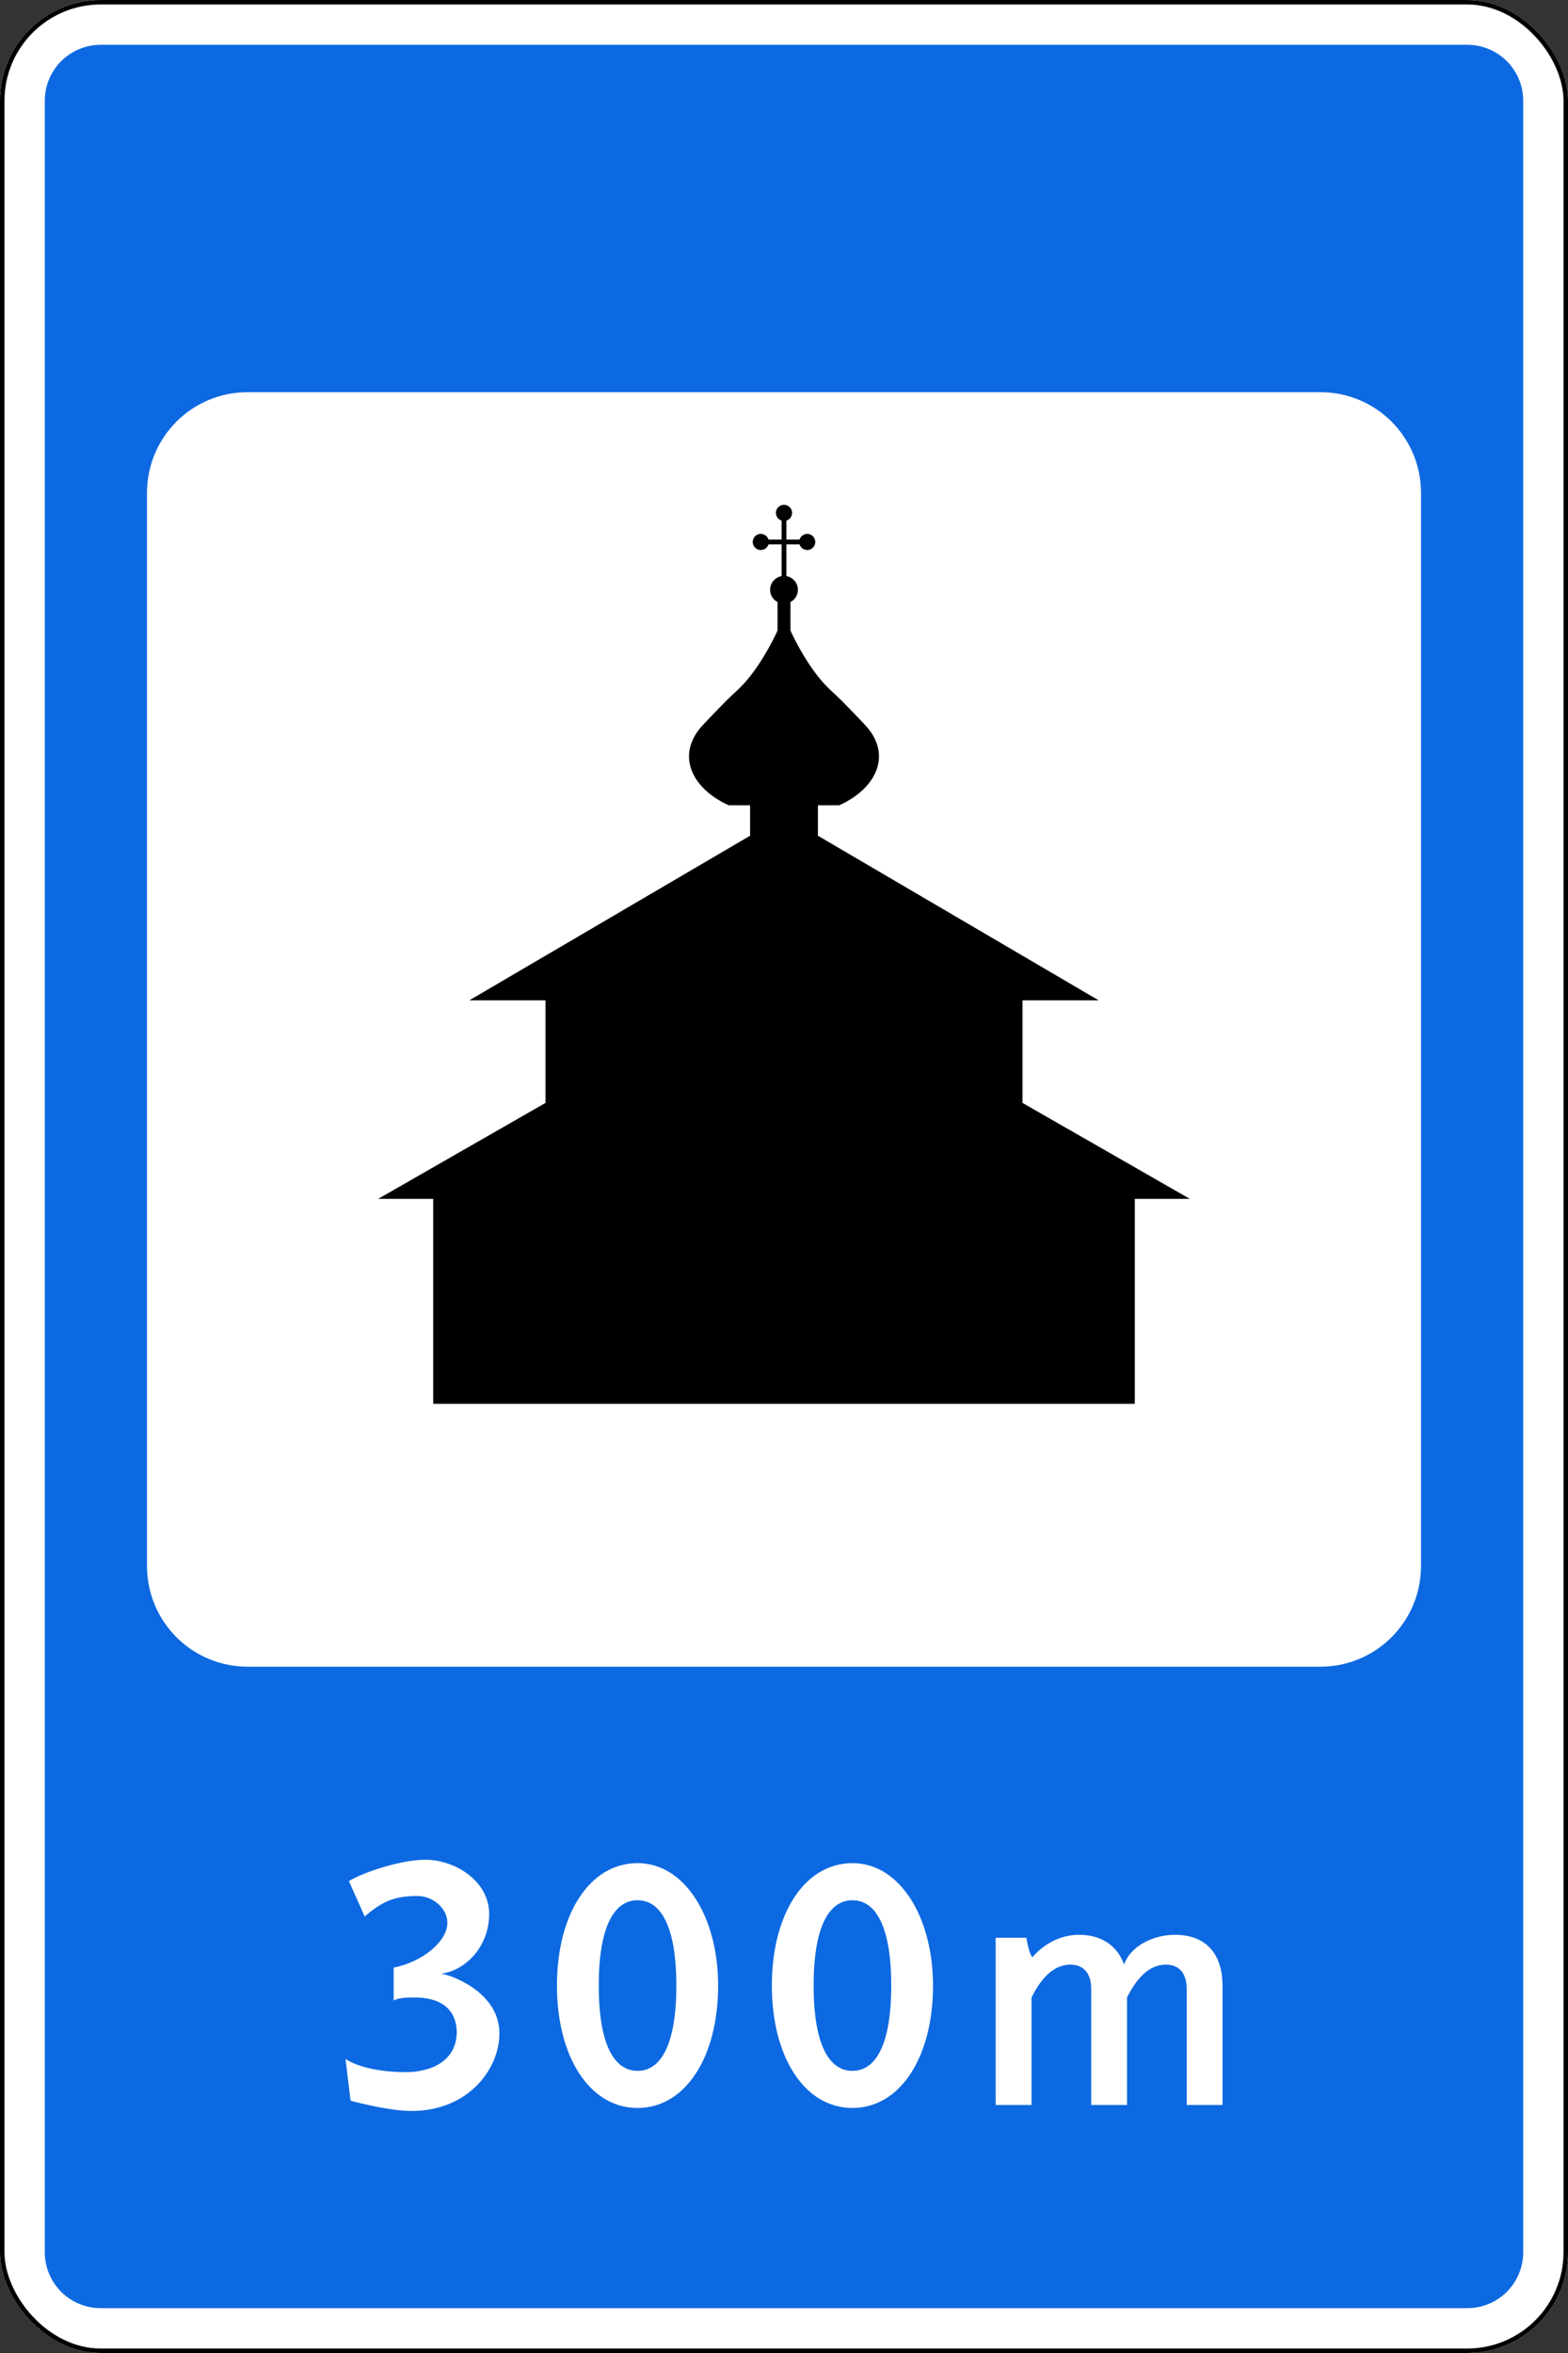 <?xml version="1.0" encoding="UTF-8" standalone="no"?>
<!-- Created with Inkscape (http://www.inkscape.org/) -->

<svg
   width="700"
   height="1050"
   id="svg2"
   version="1.1"
   inkscape:version="1.2.2 (732a01da63, 2022-12-09)"
   sodipodi:docname="UZ road sign 6.20.svg"
   xml:space="preserve"
   xmlns:inkscape="http://www.inkscape.org/namespaces/inkscape"
   xmlns:sodipodi="http://sodipodi.sourceforge.net/DTD/sodipodi-0.dtd"
   xmlns="http://www.w3.org/2000/svg"
   xmlns:svg="http://www.w3.org/2000/svg"
   xmlns:rdf="http://www.w3.org/1999/02/22-rdf-syntax-ns#"
   xmlns:cc="http://creativecommons.org/ns#"
   xmlns:dc="http://purl.org/dc/elements/1.1/"><rect width="100%" height="100%" fill="#333333" stroke="none"/><title
     id="title3002">6.20 Cherkov</title><defs
     id="defs4" /><sodipodi:namedview
     id="base"
     pagecolor="#ffffff"
     bordercolor="#666666"
     borderopacity="1.0"
     inkscape:pageopacity="0.0"
     inkscape:pageshadow="2"
     inkscape:zoom="0.76285714"
     inkscape:cx="663.95131"
     inkscape:cy="378.18352"
     inkscape:document-units="px"
     inkscape:current-layer="layer1"
     showgrid="false"
     inkscape:window-width="1920"
     inkscape:window-height="991"
     inkscape:window-x="-9"
     inkscape:window-y="-9"
     inkscape:window-maximized="1"
     inkscape:showpageshadow="2"
     inkscape:pagecheckerboard="0"
     inkscape:deskcolor="#d1d1d1"
     showguides="true" /><g
     inkscape:label="Layer 1"
     inkscape:groupmode="layer"
     id="layer1"
     transform="translate(0,-2.362)"><rect
       style="color:#000000;fill:#ffffff;fill-opacity:1;fill-rule:nonzero;stroke:none;stroke-width:3.543;marker:none;visibility:visible;display:inline;overflow:visible;enable-background:accumulate;opacity:1"
       id="rect10481"
       width="700"
       height="1050"
       x="0"
       y="2.362"
       rx="45"
       ry="45" /><path
       inkscape:connector-curvature="0"
       style="color:#000000;fill:#0d69e1;fill-opacity:1;fill-rule:nonzero;stroke:none;stroke-width:3.543;marker:none;visibility:visible;display:inline;overflow:visible;enable-background:accumulate;opacity:1"
       d="m 45,22.362 c -13.85,0 -25,11.15 -25,25 l 0,960 c 0,13.85 11.15,25 25,25 l 610,0 c 13.85,0 25,-11.15 25,-25 l 0,-960 c 0,-13.85 -11.15,-25 -25,-25 l -610,0 z m 65.625,155 478.75,0 c 24.93,0 45,20.07 45,45 l 0,478.75 c 0,24.93 -20.07,45 -45,45 l -478.75,0 c -24.93,0 -45,-20.07 -45,-45 l 0,-478.75 c 0,-24.93 20.07,-45 45,-45 z"
       id="rect10483" /><rect
       ry="44"
       rx="44"
       y="3.362"
       x="1"
       height="1048"
       width="698"
       id="rect10490"
       style="color:#000000;fill:none;stroke:#000000;stroke-width:2;stroke-miterlimit:4;stroke-opacity:1;stroke-dasharray:none;marker:none;visibility:visible;display:inline;overflow:visible;enable-background:accumulate;opacity:1" /><g
       aria-label="300m"
       id="text5762"
       style="font-size:190.338px;line-height:1.5;font-family:'Russian Road Sign';-inkscape-font-specification:'Russian Road Sign';fill:#ffffff;fill-rule:evenodd;stroke-width:44.885;stroke-linecap:round;stroke-linejoin:round;paint-order:stroke fill markers"><path
         d="m 155.76,841.762 7.043,15.798 c 7.614,-6.471 12.943,-9.136 23.602,-9.136 6.662,0 13.324,5.329 13.324,11.991 0,7.994 -10.659,17.321 -23.983,19.985 v 14.656 c 2.665,-1.332 6.091,-1.332 9.327,-1.332 17.321,0 18.843,11.04 18.843,15.608 -0.19,12.372 -10.849,17.701 -22.841,17.701 -8.756,0 -20.366,-1.523 -26.838,-5.9 l 2.284,18.653 c 0,0 16.559,4.568 27.218,4.568 25.315,0 39.21,-18.653 39.21,-34.642 0,-17.321 -19.224,-25.315 -25.886,-26.647 10.659,-1.332 21.318,-11.991 21.318,-26.647 0,-14.656 -15.227,-24.173 -28.551,-24.173 -10.659,0 -27.409,5.52 -34.071,9.517 z"
         id="path6231"
         style="fill:#ffffff" /><path
         d="m 284.619,833.768 c -21.318,0 -35.974,22.65 -35.974,54.627 0,31.977 14.656,54.627 35.974,54.627 21.318,0 35.974,-22.65 35.974,-54.627 0,-30.264 -14.656,-54.627 -35.974,-54.627 z m 0,16.559 c 10.278,0 17.321,11.42 17.321,38.068 0,26.647 -7.043,38.068 -17.321,38.068 -10.278,0 -17.321,-11.42 -17.321,-38.068 0,-26.647 7.043,-38.068 17.321,-38.068 z"
         id="path6233"
         style="fill:#ffffff" /><path
         d="m 380.549,833.768 c -21.318,0 -35.974,22.65 -35.974,54.627 0,31.977 14.656,54.627 35.974,54.627 21.318,0 35.974,-22.65 35.974,-54.627 0,-30.264 -14.656,-54.627 -35.974,-54.627 z m 0,16.559 c 10.278,0 17.321,11.42 17.321,38.068 0,26.647 -7.043,38.068 -17.321,38.068 -10.278,0 -17.321,-11.42 -17.321,-38.068 0,-26.647 7.043,-38.068 17.321,-38.068 z"
         id="path6235"
         style="fill:#ffffff" /><path
         d="m 481.809,865.745 c -13.324,0 -20.937,10.088 -20.937,10.088 -1.332,-1.903 -2.094,-5.329 -2.665,-8.756 h -13.704 v 74.612 h 15.988 v -47.965 c 3.997,-7.994 9.517,-14.656 17.321,-14.656 7.994,0 9.327,6.662 9.327,10.659 v 51.962 h 15.988 v -47.965 c 3.997,-7.994 9.517,-14.656 17.321,-14.656 7.994,0 9.327,6.662 9.327,10.659 v 51.962 h 15.988 v -53.295 c 0,-13.324 -6.662,-22.65 -21.318,-22.65 -9.898,0 -19.985,5.329 -22.65,13.324 -2.665,-7.994 -9.707,-13.324 -19.985,-13.324 z"
         id="path6237"
         style="fill:#ffffff" /></g><path
       id="rect5830"
       style="opacity:1;fill:#000000;fill-rule:evenodd;stroke-width:6.159;stroke-linecap:round;stroke-linejoin:round;paint-order:stroke fill markers"
       d="m 349.999,227.64 a 3.598,3.598 0 0 0 -3.598,3.599 3.598,3.598 0 0 0 2.536,3.434 v 8.471 h -5.855 a 3.598,3.598 0 0 0 -3.435,-2.537 3.598,3.598 0 0 0 -3.598,3.599 3.598,3.598 0 0 0 3.598,3.599 3.598,3.598 0 0 0 3.435,-2.537 h 5.855 v 14.184 a 6.2,6.2 0 0 0 -5.137,6.098 6.2,6.2 0 0 0 3.316,5.472 v 12.717 c 0,0 -6.577,14.752 -15.52,24.204 -1.143,1.208 -2.34,2.378 -3.588,3.508 -3,2.715 -8.474,8.363 -14.034,14.237 -0.087,0.092 -0.14,0.185 -0.212,0.278 a 42.395,26.913 0 0 0 -6.157,13.91 42.395,26.913 0 0 0 17.722,21.834 h 9.533 v 13.579 l -125.335,73.462 h 33.994 v 45.776 l -74.718,42.827 h 24.592 v 91.458 H 506.608 V 537.355 h 24.591 l -74.717,-42.827 v -45.776 h 33.993 L 365.14,375.29 v -13.579 h 9.533 a 42.395,26.913 0 0 0 17.722,-21.834 42.395,26.913 0 0 0 -6.157,-13.91 c -0.072,-0.093 -0.125,-0.186 -0.212,-0.278 -5.559,-5.874 -11.033,-11.522 -14.034,-14.237 -1.248,-1.129 -2.445,-2.3 -3.588,-3.508 -8.943,-9.453 -15.52,-24.204 -15.52,-24.204 v -12.717 a 6.2,6.2 0 0 0 3.316,-5.472 6.2,6.2 0 0 0 -5.137,-6.106 v -14.175 h 5.874 a 3.598,3.598 0 0 0 3.417,2.537 3.598,3.598 0 0 0 3.599,-3.599 3.598,3.598 0 0 0 -3.599,-3.599 3.598,3.598 0 0 0 -3.417,2.537 h -5.874 v -8.471 a 3.598,3.598 0 0 0 2.536,-3.434 3.598,3.598 0 0 0 -3.599,-3.599 z" /></g></svg>

